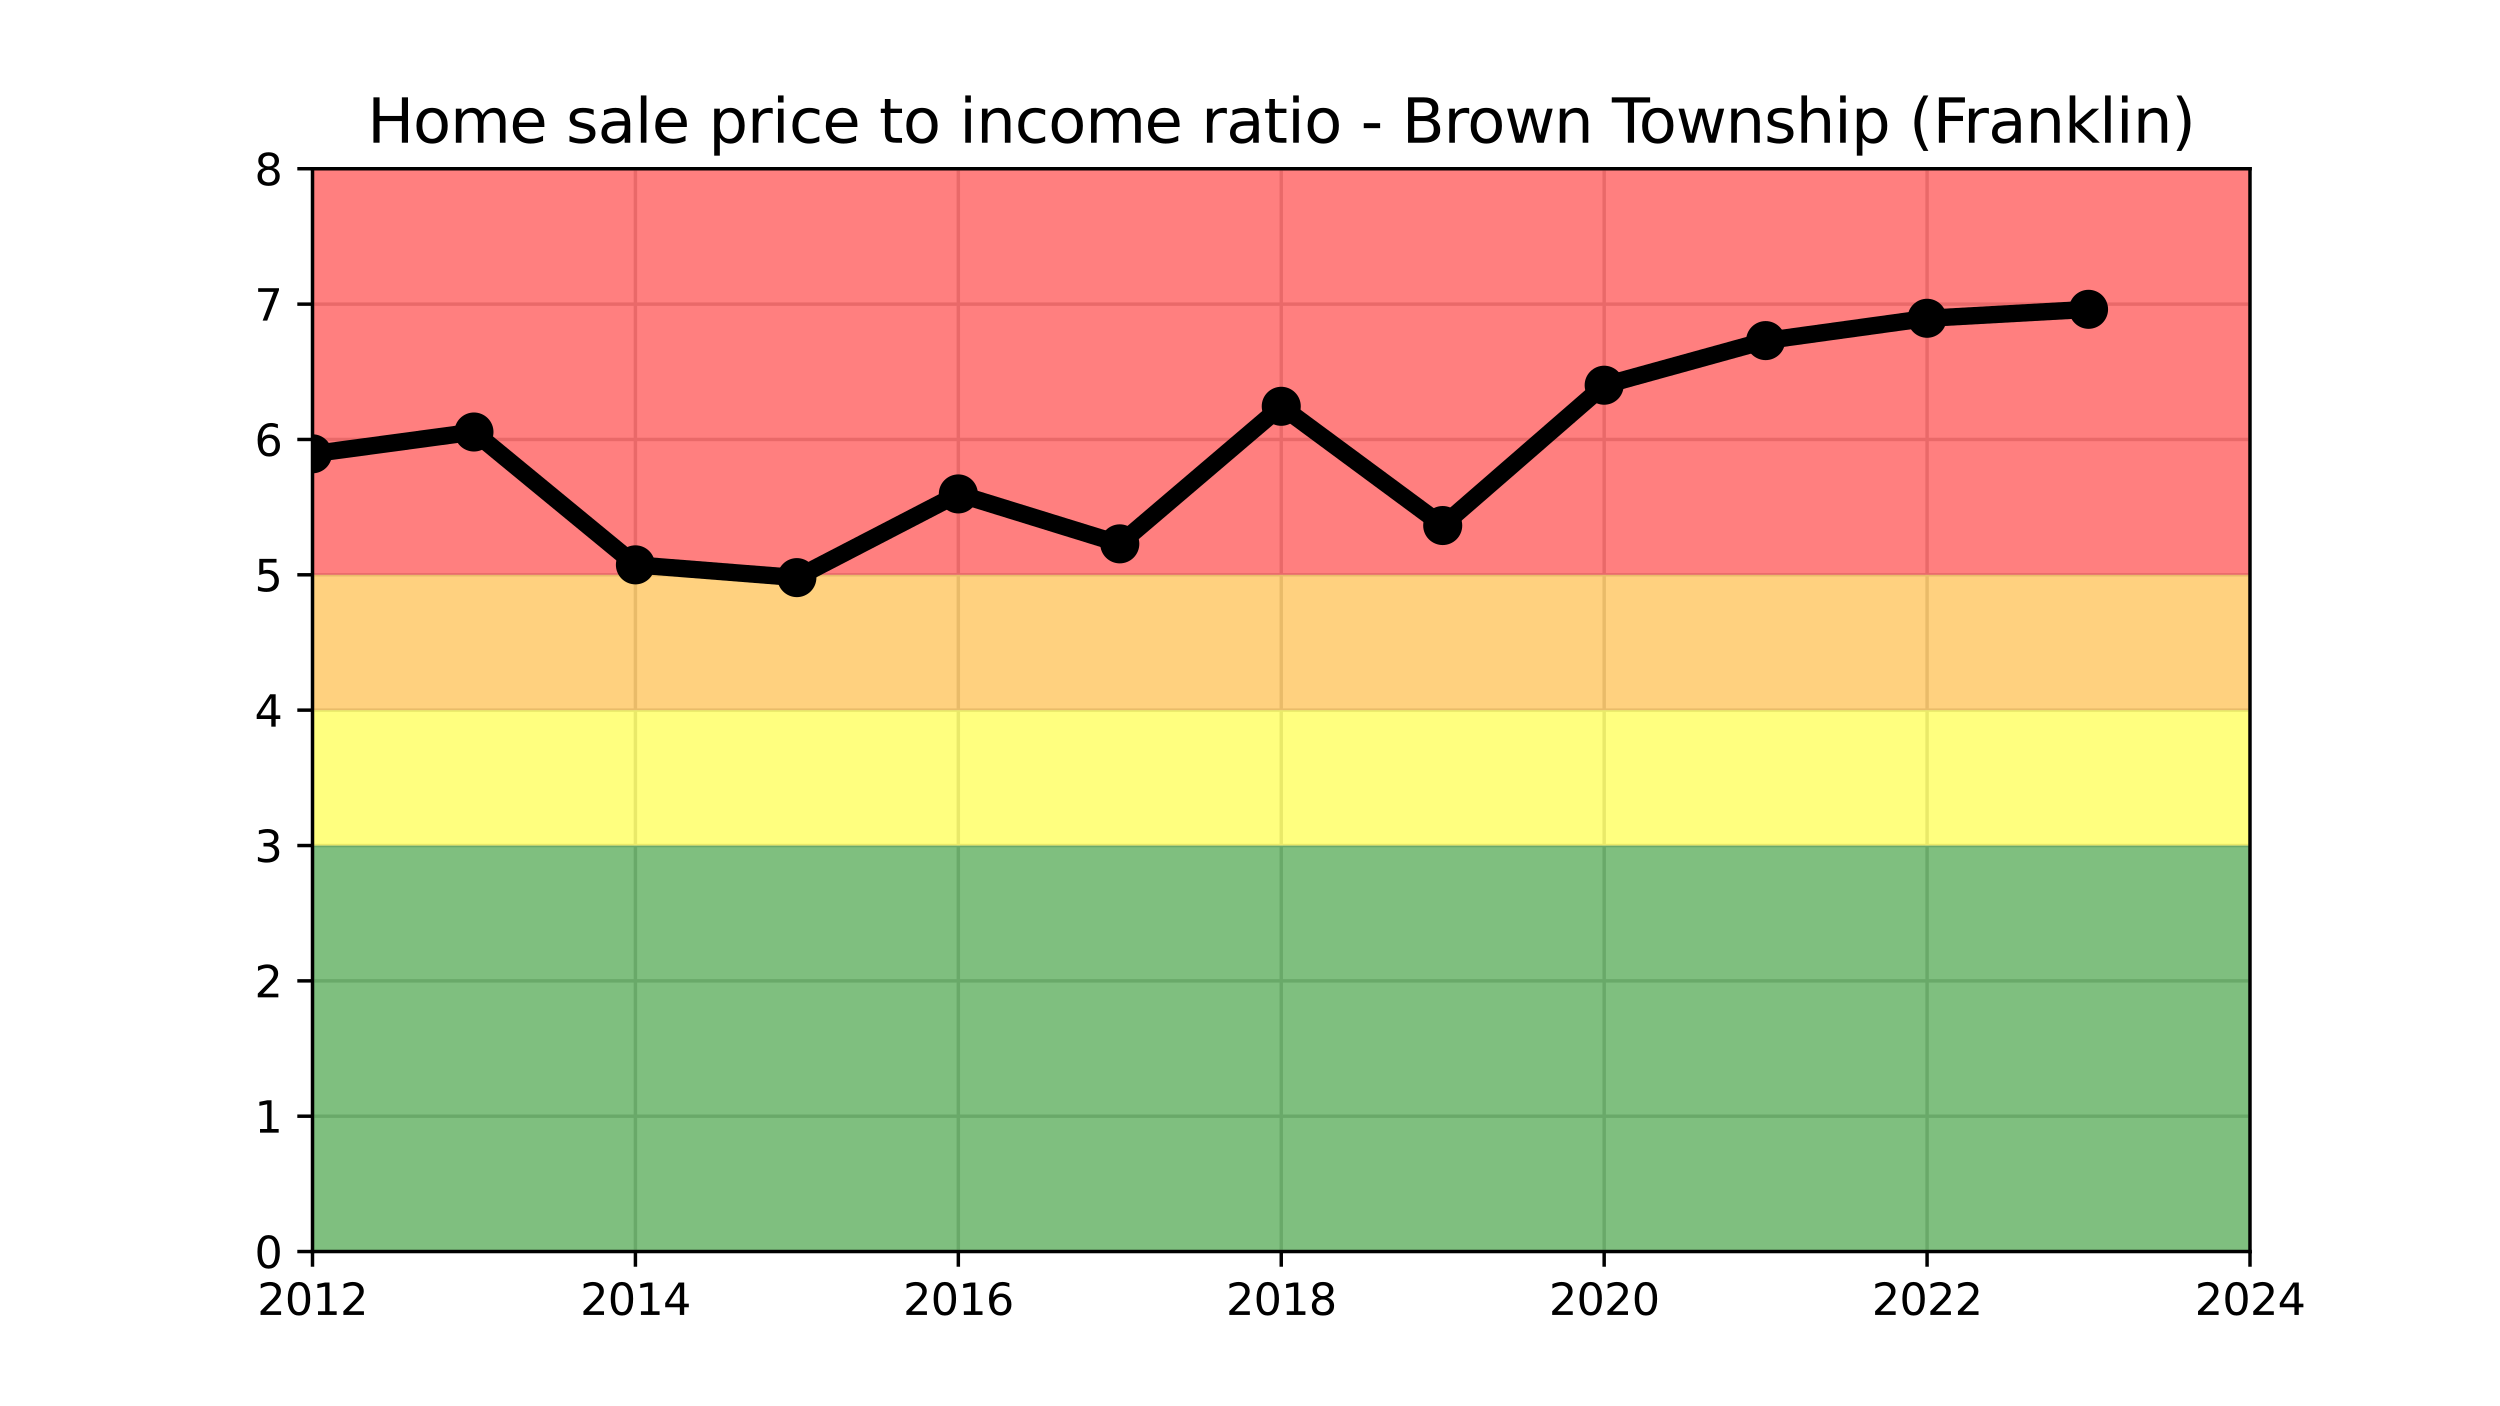 <?xml version="1.0" encoding="utf-8" standalone="no"?>
<!DOCTYPE svg PUBLIC "-//W3C//DTD SVG 1.1//EN"
  "http://www.w3.org/Graphics/SVG/1.1/DTD/svg11.dtd">
<svg xmlns:xlink="http://www.w3.org/1999/xlink" width="576pt" height="324pt" viewBox="0 0 576 324" xmlns="http://www.w3.org/2000/svg" version="1.1">
 <defs>
  <style type="text/css">*{stroke-linejoin: round; stroke-linecap: butt}</style>
 </defs>
 <g id="figure_1">
  <g id="patch_1">
   <path d="M 0 324 
L 576 324 
L 576 0 
L 0 0 
z
" style="fill: #ffffff"/>
  </g>
  <g id="axes_1">
   <g id="patch_2">
    <path d="M 72 288.36 
L 518.4 288.36 
L 518.4 38.88 
L 72 38.88 
z
" style="fill: #ffffff"/>
   </g>
   <g id="matplotlib.axis_1">
    <g id="xtick_1">
     <g id="line2d_1">
      <path d="M 72 288.36 
L 72 38.88 
" clip-path="url(#p7814055dc6)" style="fill: none; stroke: #d3d3d3; stroke-width: 0.8; stroke-linecap: square"/>
     </g>
     <g id="line2d_2">
      <defs>
       <path id="m601bbebf80" d="M 0 0 
L 0 3.5 
" style="stroke: #000000; stroke-width: 0.8"/>
      </defs>
      <g>
       <use xlink:href="#m601bbebf80" x="72" y="288.36" style="stroke: #000000; stroke-width: 0.8"/>
      </g>
     </g>
     <g id="text_1">
      <!-- 2012 -->
      <g transform="translate(59.275 302.958) scale(0.1 -0.1)">
       <defs>
        <path id="DejaVuSans-32" d="M 1228 531 
L 3431 531 
L 3431 0 
L 469 0 
L 469 531 
Q 828 903 1448 1529 
Q 2069 2156 2228 2338 
Q 2531 2678 2651 2914 
Q 2772 3150 2772 3378 
Q 2772 3750 2511 3984 
Q 2250 4219 1831 4219 
Q 1534 4219 1204 4116 
Q 875 4013 500 3803 
L 500 4441 
Q 881 4594 1212 4672 
Q 1544 4750 1819 4750 
Q 2544 4750 2975 4387 
Q 3406 4025 3406 3419 
Q 3406 3131 3298 2873 
Q 3191 2616 2906 2266 
Q 2828 2175 2409 1742 
Q 1991 1309 1228 531 
z
" transform="scale(0.016)"/>
        <path id="DejaVuSans-30" d="M 2034 4250 
Q 1547 4250 1301 3770 
Q 1056 3291 1056 2328 
Q 1056 1369 1301 889 
Q 1547 409 2034 409 
Q 2525 409 2770 889 
Q 3016 1369 3016 2328 
Q 3016 3291 2770 3770 
Q 2525 4250 2034 4250 
z
M 2034 4750 
Q 2819 4750 3233 4129 
Q 3647 3509 3647 2328 
Q 3647 1150 3233 529 
Q 2819 -91 2034 -91 
Q 1250 -91 836 529 
Q 422 1150 422 2328 
Q 422 3509 836 4129 
Q 1250 4750 2034 4750 
z
" transform="scale(0.016)"/>
        <path id="DejaVuSans-31" d="M 794 531 
L 1825 531 
L 1825 4091 
L 703 3866 
L 703 4441 
L 1819 4666 
L 2450 4666 
L 2450 531 
L 3481 531 
L 3481 0 
L 794 0 
L 794 531 
z
" transform="scale(0.016)"/>
       </defs>
       <use xlink:href="#DejaVuSans-32"/>
       <use xlink:href="#DejaVuSans-30" x="63.623"/>
       <use xlink:href="#DejaVuSans-31" x="127.246"/>
       <use xlink:href="#DejaVuSans-32" x="190.869"/>
      </g>
     </g>
    </g>
    <g id="xtick_2">
     <g id="line2d_3">
      <path d="M 146.4 288.36 
L 146.4 38.88 
" clip-path="url(#p7814055dc6)" style="fill: none; stroke: #d3d3d3; stroke-width: 0.8; stroke-linecap: square"/>
     </g>
     <g id="line2d_4">
      <g>
       <use xlink:href="#m601bbebf80" x="146.4" y="288.36" style="stroke: #000000; stroke-width: 0.8"/>
      </g>
     </g>
     <g id="text_2">
      <!-- 2014 -->
      <g transform="translate(133.675 302.958) scale(0.1 -0.1)">
       <defs>
        <path id="DejaVuSans-34" d="M 2419 4116 
L 825 1625 
L 2419 1625 
L 2419 4116 
z
M 2253 4666 
L 3047 4666 
L 3047 1625 
L 3713 1625 
L 3713 1100 
L 3047 1100 
L 3047 0 
L 2419 0 
L 2419 1100 
L 313 1100 
L 313 1709 
L 2253 4666 
z
" transform="scale(0.016)"/>
       </defs>
       <use xlink:href="#DejaVuSans-32"/>
       <use xlink:href="#DejaVuSans-30" x="63.623"/>
       <use xlink:href="#DejaVuSans-31" x="127.246"/>
       <use xlink:href="#DejaVuSans-34" x="190.869"/>
      </g>
     </g>
    </g>
    <g id="xtick_3">
     <g id="line2d_5">
      <path d="M 220.8 288.36 
L 220.8 38.88 
" clip-path="url(#p7814055dc6)" style="fill: none; stroke: #d3d3d3; stroke-width: 0.8; stroke-linecap: square"/>
     </g>
     <g id="line2d_6">
      <g>
       <use xlink:href="#m601bbebf80" x="220.8" y="288.36" style="stroke: #000000; stroke-width: 0.8"/>
      </g>
     </g>
     <g id="text_3">
      <!-- 2016 -->
      <g transform="translate(208.075 302.958) scale(0.1 -0.1)">
       <defs>
        <path id="DejaVuSans-36" d="M 2113 2584 
Q 1688 2584 1439 2293 
Q 1191 2003 1191 1497 
Q 1191 994 1439 701 
Q 1688 409 2113 409 
Q 2538 409 2786 701 
Q 3034 994 3034 1497 
Q 3034 2003 2786 2293 
Q 2538 2584 2113 2584 
z
M 3366 4563 
L 3366 3988 
Q 3128 4100 2886 4159 
Q 2644 4219 2406 4219 
Q 1781 4219 1451 3797 
Q 1122 3375 1075 2522 
Q 1259 2794 1537 2939 
Q 1816 3084 2150 3084 
Q 2853 3084 3261 2657 
Q 3669 2231 3669 1497 
Q 3669 778 3244 343 
Q 2819 -91 2113 -91 
Q 1303 -91 875 529 
Q 447 1150 447 2328 
Q 447 3434 972 4092 
Q 1497 4750 2381 4750 
Q 2619 4750 2861 4703 
Q 3103 4656 3366 4563 
z
" transform="scale(0.016)"/>
       </defs>
       <use xlink:href="#DejaVuSans-32"/>
       <use xlink:href="#DejaVuSans-30" x="63.623"/>
       <use xlink:href="#DejaVuSans-31" x="127.246"/>
       <use xlink:href="#DejaVuSans-36" x="190.869"/>
      </g>
     </g>
    </g>
    <g id="xtick_4">
     <g id="line2d_7">
      <path d="M 295.2 288.36 
L 295.2 38.88 
" clip-path="url(#p7814055dc6)" style="fill: none; stroke: #d3d3d3; stroke-width: 0.8; stroke-linecap: square"/>
     </g>
     <g id="line2d_8">
      <g>
       <use xlink:href="#m601bbebf80" x="295.2" y="288.36" style="stroke: #000000; stroke-width: 0.8"/>
      </g>
     </g>
     <g id="text_4">
      <!-- 2018 -->
      <g transform="translate(282.475 302.958) scale(0.1 -0.1)">
       <defs>
        <path id="DejaVuSans-38" d="M 2034 2216 
Q 1584 2216 1326 1975 
Q 1069 1734 1069 1313 
Q 1069 891 1326 650 
Q 1584 409 2034 409 
Q 2484 409 2743 651 
Q 3003 894 3003 1313 
Q 3003 1734 2745 1975 
Q 2488 2216 2034 2216 
z
M 1403 2484 
Q 997 2584 770 2862 
Q 544 3141 544 3541 
Q 544 4100 942 4425 
Q 1341 4750 2034 4750 
Q 2731 4750 3128 4425 
Q 3525 4100 3525 3541 
Q 3525 3141 3298 2862 
Q 3072 2584 2669 2484 
Q 3125 2378 3379 2068 
Q 3634 1759 3634 1313 
Q 3634 634 3220 271 
Q 2806 -91 2034 -91 
Q 1263 -91 848 271 
Q 434 634 434 1313 
Q 434 1759 690 2068 
Q 947 2378 1403 2484 
z
M 1172 3481 
Q 1172 3119 1398 2916 
Q 1625 2713 2034 2713 
Q 2441 2713 2670 2916 
Q 2900 3119 2900 3481 
Q 2900 3844 2670 4047 
Q 2441 4250 2034 4250 
Q 1625 4250 1398 4047 
Q 1172 3844 1172 3481 
z
" transform="scale(0.016)"/>
       </defs>
       <use xlink:href="#DejaVuSans-32"/>
       <use xlink:href="#DejaVuSans-30" x="63.623"/>
       <use xlink:href="#DejaVuSans-31" x="127.246"/>
       <use xlink:href="#DejaVuSans-38" x="190.869"/>
      </g>
     </g>
    </g>
    <g id="xtick_5">
     <g id="line2d_9">
      <path d="M 369.6 288.36 
L 369.6 38.88 
" clip-path="url(#p7814055dc6)" style="fill: none; stroke: #d3d3d3; stroke-width: 0.8; stroke-linecap: square"/>
     </g>
     <g id="line2d_10">
      <g>
       <use xlink:href="#m601bbebf80" x="369.6" y="288.36" style="stroke: #000000; stroke-width: 0.8"/>
      </g>
     </g>
     <g id="text_5">
      <!-- 2020 -->
      <g transform="translate(356.875 302.958) scale(0.1 -0.1)">
       <use xlink:href="#DejaVuSans-32"/>
       <use xlink:href="#DejaVuSans-30" x="63.623"/>
       <use xlink:href="#DejaVuSans-32" x="127.246"/>
       <use xlink:href="#DejaVuSans-30" x="190.869"/>
      </g>
     </g>
    </g>
    <g id="xtick_6">
     <g id="line2d_11">
      <path d="M 444 288.36 
L 444 38.88 
" clip-path="url(#p7814055dc6)" style="fill: none; stroke: #d3d3d3; stroke-width: 0.8; stroke-linecap: square"/>
     </g>
     <g id="line2d_12">
      <g>
       <use xlink:href="#m601bbebf80" x="444" y="288.36" style="stroke: #000000; stroke-width: 0.8"/>
      </g>
     </g>
     <g id="text_6">
      <!-- 2022 -->
      <g transform="translate(431.275 302.958) scale(0.1 -0.1)">
       <use xlink:href="#DejaVuSans-32"/>
       <use xlink:href="#DejaVuSans-30" x="63.623"/>
       <use xlink:href="#DejaVuSans-32" x="127.246"/>
       <use xlink:href="#DejaVuSans-32" x="190.869"/>
      </g>
     </g>
    </g>
    <g id="xtick_7">
     <g id="line2d_13">
      <path d="M 518.4 288.36 
L 518.4 38.88 
" clip-path="url(#p7814055dc6)" style="fill: none; stroke: #d3d3d3; stroke-width: 0.8; stroke-linecap: square"/>
     </g>
     <g id="line2d_14">
      <g>
       <use xlink:href="#m601bbebf80" x="518.4" y="288.36" style="stroke: #000000; stroke-width: 0.8"/>
      </g>
     </g>
     <g id="text_7">
      <!-- 2024 -->
      <g transform="translate(505.675 302.958) scale(0.1 -0.1)">
       <use xlink:href="#DejaVuSans-32"/>
       <use xlink:href="#DejaVuSans-30" x="63.623"/>
       <use xlink:href="#DejaVuSans-32" x="127.246"/>
       <use xlink:href="#DejaVuSans-34" x="190.869"/>
      </g>
     </g>
    </g>
   </g>
   <g id="matplotlib.axis_2">
    <g id="ytick_1">
     <g id="line2d_15">
      <path d="M 72 288.36 
L 518.4 288.36 
" clip-path="url(#p7814055dc6)" style="fill: none; stroke: #d3d3d3; stroke-width: 0.8; stroke-linecap: square"/>
     </g>
     <g id="line2d_16">
      <defs>
       <path id="m59aa716783" d="M 0 0 
L -3.5 0 
" style="stroke: #000000; stroke-width: 0.8"/>
      </defs>
      <g>
       <use xlink:href="#m59aa716783" x="72" y="288.36" style="stroke: #000000; stroke-width: 0.8"/>
      </g>
     </g>
     <g id="text_8">
      <!-- 0 -->
      <g transform="translate(58.638 292.159) scale(0.1 -0.1)">
       <use xlink:href="#DejaVuSans-30"/>
      </g>
     </g>
    </g>
    <g id="ytick_2">
     <g id="line2d_17">
      <path d="M 72 257.175 
L 518.4 257.175 
" clip-path="url(#p7814055dc6)" style="fill: none; stroke: #d3d3d3; stroke-width: 0.8; stroke-linecap: square"/>
     </g>
     <g id="line2d_18">
      <g>
       <use xlink:href="#m59aa716783" x="72" y="257.175" style="stroke: #000000; stroke-width: 0.8"/>
      </g>
     </g>
     <g id="text_9">
      <!-- 1 -->
      <g transform="translate(58.638 260.974) scale(0.1 -0.1)">
       <use xlink:href="#DejaVuSans-31"/>
      </g>
     </g>
    </g>
    <g id="ytick_3">
     <g id="line2d_19">
      <path d="M 72 225.99 
L 518.4 225.99 
" clip-path="url(#p7814055dc6)" style="fill: none; stroke: #d3d3d3; stroke-width: 0.8; stroke-linecap: square"/>
     </g>
     <g id="line2d_20">
      <g>
       <use xlink:href="#m59aa716783" x="72" y="225.99" style="stroke: #000000; stroke-width: 0.8"/>
      </g>
     </g>
     <g id="text_10">
      <!-- 2 -->
      <g transform="translate(58.638 229.789) scale(0.1 -0.1)">
       <use xlink:href="#DejaVuSans-32"/>
      </g>
     </g>
    </g>
    <g id="ytick_4">
     <g id="line2d_21">
      <path d="M 72 194.805 
L 518.4 194.805 
" clip-path="url(#p7814055dc6)" style="fill: none; stroke: #d3d3d3; stroke-width: 0.8; stroke-linecap: square"/>
     </g>
     <g id="line2d_22">
      <g>
       <use xlink:href="#m59aa716783" x="72" y="194.805" style="stroke: #000000; stroke-width: 0.8"/>
      </g>
     </g>
     <g id="text_11">
      <!-- 3 -->
      <g transform="translate(58.638 198.604) scale(0.1 -0.1)">
       <defs>
        <path id="DejaVuSans-33" d="M 2597 2516 
Q 3050 2419 3304 2112 
Q 3559 1806 3559 1356 
Q 3559 666 3084 287 
Q 2609 -91 1734 -91 
Q 1441 -91 1130 -33 
Q 819 25 488 141 
L 488 750 
Q 750 597 1062 519 
Q 1375 441 1716 441 
Q 2309 441 2620 675 
Q 2931 909 2931 1356 
Q 2931 1769 2642 2001 
Q 2353 2234 1838 2234 
L 1294 2234 
L 1294 2753 
L 1863 2753 
Q 2328 2753 2575 2939 
Q 2822 3125 2822 3475 
Q 2822 3834 2567 4026 
Q 2313 4219 1838 4219 
Q 1578 4219 1281 4162 
Q 984 4106 628 3988 
L 628 4550 
Q 988 4650 1302 4700 
Q 1616 4750 1894 4750 
Q 2613 4750 3031 4423 
Q 3450 4097 3450 3541 
Q 3450 3153 3228 2886 
Q 3006 2619 2597 2516 
z
" transform="scale(0.016)"/>
       </defs>
       <use xlink:href="#DejaVuSans-33"/>
      </g>
     </g>
    </g>
    <g id="ytick_5">
     <g id="line2d_23">
      <path d="M 72 163.62 
L 518.4 163.62 
" clip-path="url(#p7814055dc6)" style="fill: none; stroke: #d3d3d3; stroke-width: 0.8; stroke-linecap: square"/>
     </g>
     <g id="line2d_24">
      <g>
       <use xlink:href="#m59aa716783" x="72" y="163.62" style="stroke: #000000; stroke-width: 0.8"/>
      </g>
     </g>
     <g id="text_12">
      <!-- 4 -->
      <g transform="translate(58.638 167.419) scale(0.1 -0.1)">
       <use xlink:href="#DejaVuSans-34"/>
      </g>
     </g>
    </g>
    <g id="ytick_6">
     <g id="line2d_25">
      <path d="M 72 132.435 
L 518.4 132.435 
" clip-path="url(#p7814055dc6)" style="fill: none; stroke: #d3d3d3; stroke-width: 0.8; stroke-linecap: square"/>
     </g>
     <g id="line2d_26">
      <g>
       <use xlink:href="#m59aa716783" x="72" y="132.435" style="stroke: #000000; stroke-width: 0.8"/>
      </g>
     </g>
     <g id="text_13">
      <!-- 5 -->
      <g transform="translate(58.638 136.234) scale(0.1 -0.1)">
       <defs>
        <path id="DejaVuSans-35" d="M 691 4666 
L 3169 4666 
L 3169 4134 
L 1269 4134 
L 1269 2991 
Q 1406 3038 1543 3061 
Q 1681 3084 1819 3084 
Q 2600 3084 3056 2656 
Q 3513 2228 3513 1497 
Q 3513 744 3044 326 
Q 2575 -91 1722 -91 
Q 1428 -91 1123 -41 
Q 819 9 494 109 
L 494 744 
Q 775 591 1075 516 
Q 1375 441 1709 441 
Q 2250 441 2565 725 
Q 2881 1009 2881 1497 
Q 2881 1984 2565 2268 
Q 2250 2553 1709 2553 
Q 1456 2553 1204 2497 
Q 953 2441 691 2322 
L 691 4666 
z
" transform="scale(0.016)"/>
       </defs>
       <use xlink:href="#DejaVuSans-35"/>
      </g>
     </g>
    </g>
    <g id="ytick_7">
     <g id="line2d_27">
      <path d="M 72 101.25 
L 518.4 101.25 
" clip-path="url(#p7814055dc6)" style="fill: none; stroke: #d3d3d3; stroke-width: 0.8; stroke-linecap: square"/>
     </g>
     <g id="line2d_28">
      <g>
       <use xlink:href="#m59aa716783" x="72" y="101.25" style="stroke: #000000; stroke-width: 0.8"/>
      </g>
     </g>
     <g id="text_14">
      <!-- 6 -->
      <g transform="translate(58.638 105.049) scale(0.1 -0.1)">
       <use xlink:href="#DejaVuSans-36"/>
      </g>
     </g>
    </g>
    <g id="ytick_8">
     <g id="line2d_29">
      <path d="M 72 70.065 
L 518.4 70.065 
" clip-path="url(#p7814055dc6)" style="fill: none; stroke: #d3d3d3; stroke-width: 0.8; stroke-linecap: square"/>
     </g>
     <g id="line2d_30">
      <g>
       <use xlink:href="#m59aa716783" x="72" y="70.065" style="stroke: #000000; stroke-width: 0.8"/>
      </g>
     </g>
     <g id="text_15">
      <!-- 7 -->
      <g transform="translate(58.638 73.864) scale(0.1 -0.1)">
       <defs>
        <path id="DejaVuSans-37" d="M 525 4666 
L 3525 4666 
L 3525 4397 
L 1831 0 
L 1172 0 
L 2766 4134 
L 525 4134 
L 525 4666 
z
" transform="scale(0.016)"/>
       </defs>
       <use xlink:href="#DejaVuSans-37"/>
      </g>
     </g>
    </g>
    <g id="ytick_9">
     <g id="line2d_31">
      <path d="M 72 38.88 
L 518.4 38.88 
" clip-path="url(#p7814055dc6)" style="fill: none; stroke: #d3d3d3; stroke-width: 0.8; stroke-linecap: square"/>
     </g>
     <g id="line2d_32">
      <g>
       <use xlink:href="#m59aa716783" x="72" y="38.88" style="stroke: #000000; stroke-width: 0.8"/>
      </g>
     </g>
     <g id="text_16">
      <!-- 8 -->
      <g transform="translate(58.638 42.679) scale(0.1 -0.1)">
       <use xlink:href="#DejaVuSans-38"/>
      </g>
     </g>
    </g>
   </g>
   <g id="PolyCollection_1">
    <path d="M 72 194.805 
L 72 288.36 
L 109.2 288.36 
L 146.4 288.36 
L 183.6 288.36 
L 220.8 288.36 
L 258 288.36 
L 295.2 288.36 
L 332.4 288.36 
L 369.6 288.36 
L 406.8 288.36 
L 444 288.36 
L 481.2 288.36 
L 518.4 288.36 
L 518.4 194.805 
L 518.4 194.805 
L 481.2 194.805 
L 444 194.805 
L 406.8 194.805 
L 369.6 194.805 
L 332.4 194.805 
L 295.2 194.805 
L 258 194.805 
L 220.8 194.805 
L 183.6 194.805 
L 146.4 194.805 
L 109.2 194.805 
L 72 194.805 
z
" clip-path="url(#p7814055dc6)" style="fill: #008000; fill-opacity: 0.5"/>
   </g>
   <g id="PolyCollection_2">
    <path d="M 72 163.62 
L 72 194.805 
L 109.2 194.805 
L 146.4 194.805 
L 183.6 194.805 
L 220.8 194.805 
L 258 194.805 
L 295.2 194.805 
L 332.4 194.805 
L 369.6 194.805 
L 406.8 194.805 
L 444 194.805 
L 481.2 194.805 
L 518.4 194.805 
L 518.4 163.62 
L 518.4 163.62 
L 481.2 163.62 
L 444 163.62 
L 406.8 163.62 
L 369.6 163.62 
L 332.4 163.62 
L 295.2 163.62 
L 258 163.62 
L 220.8 163.62 
L 183.6 163.62 
L 146.4 163.62 
L 109.2 163.62 
L 72 163.62 
z
" clip-path="url(#p7814055dc6)" style="fill: #ffff00; fill-opacity: 0.5"/>
   </g>
   <g id="PolyCollection_3">
    <path d="M 72 132.435 
L 72 163.62 
L 109.2 163.62 
L 146.4 163.62 
L 183.6 163.62 
L 220.8 163.62 
L 258 163.62 
L 295.2 163.62 
L 332.4 163.62 
L 369.6 163.62 
L 406.8 163.62 
L 444 163.62 
L 481.2 163.62 
L 518.4 163.62 
L 518.4 132.435 
L 518.4 132.435 
L 481.2 132.435 
L 444 132.435 
L 406.8 132.435 
L 369.6 132.435 
L 332.4 132.435 
L 295.2 132.435 
L 258 132.435 
L 220.8 132.435 
L 183.6 132.435 
L 146.4 132.435 
L 109.2 132.435 
L 72 132.435 
z
" clip-path="url(#p7814055dc6)" style="fill: #ffa500; fill-opacity: 0.5"/>
   </g>
   <g id="PolyCollection_4">
    <path d="M 72 38.88 
L 72 132.435 
L 109.2 132.435 
L 146.4 132.435 
L 183.6 132.435 
L 220.8 132.435 
L 258 132.435 
L 295.2 132.435 
L 332.4 132.435 
L 369.6 132.435 
L 406.8 132.435 
L 444 132.435 
L 481.2 132.435 
L 518.4 132.435 
L 518.4 38.88 
L 518.4 38.88 
L 481.2 38.88 
L 444 38.88 
L 406.8 38.88 
L 369.6 38.88 
L 332.4 38.88 
L 295.2 38.88 
L 258 38.88 
L 220.8 38.88 
L 183.6 38.88 
L 146.4 38.88 
L 109.2 38.88 
L 72 38.88 
z
" clip-path="url(#p7814055dc6)" style="fill: #ff0000; fill-opacity: 0.5"/>
   </g>
   <g id="line2d_33">
    <path d="M 72 104.557 
L 109.2 99.534 
L 146.4 130.142 
L 183.6 133.083 
L 220.8 113.8 
L 258 125.305 
L 295.2 93.612 
L 332.4 121.083 
L 369.6 88.755 
L 406.8 78.475 
L 444 73.332 
L 481.2 71.266 
" clip-path="url(#p7814055dc6)" style="fill: none; stroke: #000000; stroke-width: 4; stroke-linecap: square"/>
    <defs>
     <path id="m9909ce6b1d" d="M 0 4 
C 1.061 4 2.078 3.579 2.828 2.828 
C 3.579 2.078 4 1.061 4 0 
C 4 -1.061 3.579 -2.078 2.828 -2.828 
C 2.078 -3.579 1.061 -4 0 -4 
C -1.061 -4 -2.078 -3.579 -2.828 -2.828 
C -3.579 -2.078 -4 -1.061 -4 0 
C -4 1.061 -3.579 2.078 -2.828 2.828 
C -2.078 3.579 -1.061 4 0 4 
z
" style="stroke: #000000"/>
    </defs>
    <g clip-path="url(#p7814055dc6)">
     <use xlink:href="#m9909ce6b1d" x="72" y="104.557" style="stroke: #000000"/>
     <use xlink:href="#m9909ce6b1d" x="109.2" y="99.534" style="stroke: #000000"/>
     <use xlink:href="#m9909ce6b1d" x="146.4" y="130.142" style="stroke: #000000"/>
     <use xlink:href="#m9909ce6b1d" x="183.6" y="133.083" style="stroke: #000000"/>
     <use xlink:href="#m9909ce6b1d" x="220.8" y="113.8" style="stroke: #000000"/>
     <use xlink:href="#m9909ce6b1d" x="258" y="125.305" style="stroke: #000000"/>
     <use xlink:href="#m9909ce6b1d" x="295.2" y="93.612" style="stroke: #000000"/>
     <use xlink:href="#m9909ce6b1d" x="332.4" y="121.083" style="stroke: #000000"/>
     <use xlink:href="#m9909ce6b1d" x="369.6" y="88.755" style="stroke: #000000"/>
     <use xlink:href="#m9909ce6b1d" x="406.8" y="78.475" style="stroke: #000000"/>
     <use xlink:href="#m9909ce6b1d" x="444" y="73.332" style="stroke: #000000"/>
     <use xlink:href="#m9909ce6b1d" x="481.2" y="71.266" style="stroke: #000000"/>
    </g>
   </g>
   <g id="patch_3">
    <path d="M 72 288.36 
L 72 38.88 
" style="fill: none; stroke: #000000; stroke-width: 0.8; stroke-linejoin: miter; stroke-linecap: square"/>
   </g>
   <g id="patch_4">
    <path d="M 518.4 288.36 
L 518.4 38.88 
" style="fill: none; stroke: #000000; stroke-width: 0.8; stroke-linejoin: miter; stroke-linecap: square"/>
   </g>
   <g id="patch_5">
    <path d="M 72 288.36 
L 518.4 288.36 
" style="fill: none; stroke: #000000; stroke-width: 0.8; stroke-linejoin: miter; stroke-linecap: square"/>
   </g>
   <g id="patch_6">
    <path d="M 72 38.88 
L 518.4 38.88 
" style="fill: none; stroke: #000000; stroke-width: 0.8; stroke-linejoin: miter; stroke-linecap: square"/>
   </g>
   <g id="text_17">
    <!-- Home sale price to income ratio - Brown Township (Franklin) -->
    <g transform="translate(84.632 32.88) scale(0.14 -0.14)">
     <defs>
      <path id="DejaVuSans-48" d="M 628 4666 
L 1259 4666 
L 1259 2753 
L 3553 2753 
L 3553 4666 
L 4184 4666 
L 4184 0 
L 3553 0 
L 3553 2222 
L 1259 2222 
L 1259 0 
L 628 0 
L 628 4666 
z
" transform="scale(0.016)"/>
      <path id="DejaVuSans-6f" d="M 1959 3097 
Q 1497 3097 1228 2736 
Q 959 2375 959 1747 
Q 959 1119 1226 758 
Q 1494 397 1959 397 
Q 2419 397 2687 759 
Q 2956 1122 2956 1747 
Q 2956 2369 2687 2733 
Q 2419 3097 1959 3097 
z
M 1959 3584 
Q 2709 3584 3137 3096 
Q 3566 2609 3566 1747 
Q 3566 888 3137 398 
Q 2709 -91 1959 -91 
Q 1206 -91 779 398 
Q 353 888 353 1747 
Q 353 2609 779 3096 
Q 1206 3584 1959 3584 
z
" transform="scale(0.016)"/>
      <path id="DejaVuSans-6d" d="M 3328 2828 
Q 3544 3216 3844 3400 
Q 4144 3584 4550 3584 
Q 5097 3584 5394 3201 
Q 5691 2819 5691 2113 
L 5691 0 
L 5113 0 
L 5113 2094 
Q 5113 2597 4934 2840 
Q 4756 3084 4391 3084 
Q 3944 3084 3684 2787 
Q 3425 2491 3425 1978 
L 3425 0 
L 2847 0 
L 2847 2094 
Q 2847 2600 2669 2842 
Q 2491 3084 2119 3084 
Q 1678 3084 1418 2786 
Q 1159 2488 1159 1978 
L 1159 0 
L 581 0 
L 581 3500 
L 1159 3500 
L 1159 2956 
Q 1356 3278 1631 3431 
Q 1906 3584 2284 3584 
Q 2666 3584 2933 3390 
Q 3200 3197 3328 2828 
z
" transform="scale(0.016)"/>
      <path id="DejaVuSans-65" d="M 3597 1894 
L 3597 1613 
L 953 1613 
Q 991 1019 1311 708 
Q 1631 397 2203 397 
Q 2534 397 2845 478 
Q 3156 559 3463 722 
L 3463 178 
Q 3153 47 2828 -22 
Q 2503 -91 2169 -91 
Q 1331 -91 842 396 
Q 353 884 353 1716 
Q 353 2575 817 3079 
Q 1281 3584 2069 3584 
Q 2775 3584 3186 3129 
Q 3597 2675 3597 1894 
z
M 3022 2063 
Q 3016 2534 2758 2815 
Q 2500 3097 2075 3097 
Q 1594 3097 1305 2825 
Q 1016 2553 972 2059 
L 3022 2063 
z
" transform="scale(0.016)"/>
      <path id="DejaVuSans-20" transform="scale(0.016)"/>
      <path id="DejaVuSans-73" d="M 2834 3397 
L 2834 2853 
Q 2591 2978 2328 3040 
Q 2066 3103 1784 3103 
Q 1356 3103 1142 2972 
Q 928 2841 928 2578 
Q 928 2378 1081 2264 
Q 1234 2150 1697 2047 
L 1894 2003 
Q 2506 1872 2764 1633 
Q 3022 1394 3022 966 
Q 3022 478 2636 193 
Q 2250 -91 1575 -91 
Q 1294 -91 989 -36 
Q 684 19 347 128 
L 347 722 
Q 666 556 975 473 
Q 1284 391 1588 391 
Q 1994 391 2212 530 
Q 2431 669 2431 922 
Q 2431 1156 2273 1281 
Q 2116 1406 1581 1522 
L 1381 1569 
Q 847 1681 609 1914 
Q 372 2147 372 2553 
Q 372 3047 722 3315 
Q 1072 3584 1716 3584 
Q 2034 3584 2315 3537 
Q 2597 3491 2834 3397 
z
" transform="scale(0.016)"/>
      <path id="DejaVuSans-61" d="M 2194 1759 
Q 1497 1759 1228 1600 
Q 959 1441 959 1056 
Q 959 750 1161 570 
Q 1363 391 1709 391 
Q 2188 391 2477 730 
Q 2766 1069 2766 1631 
L 2766 1759 
L 2194 1759 
z
M 3341 1997 
L 3341 0 
L 2766 0 
L 2766 531 
Q 2569 213 2275 61 
Q 1981 -91 1556 -91 
Q 1019 -91 701 211 
Q 384 513 384 1019 
Q 384 1609 779 1909 
Q 1175 2209 1959 2209 
L 2766 2209 
L 2766 2266 
Q 2766 2663 2505 2880 
Q 2244 3097 1772 3097 
Q 1472 3097 1187 3025 
Q 903 2953 641 2809 
L 641 3341 
Q 956 3463 1253 3523 
Q 1550 3584 1831 3584 
Q 2591 3584 2966 3190 
Q 3341 2797 3341 1997 
z
" transform="scale(0.016)"/>
      <path id="DejaVuSans-6c" d="M 603 4863 
L 1178 4863 
L 1178 0 
L 603 0 
L 603 4863 
z
" transform="scale(0.016)"/>
      <path id="DejaVuSans-70" d="M 1159 525 
L 1159 -1331 
L 581 -1331 
L 581 3500 
L 1159 3500 
L 1159 2969 
Q 1341 3281 1617 3432 
Q 1894 3584 2278 3584 
Q 2916 3584 3314 3078 
Q 3713 2572 3713 1747 
Q 3713 922 3314 415 
Q 2916 -91 2278 -91 
Q 1894 -91 1617 61 
Q 1341 213 1159 525 
z
M 3116 1747 
Q 3116 2381 2855 2742 
Q 2594 3103 2138 3103 
Q 1681 3103 1420 2742 
Q 1159 2381 1159 1747 
Q 1159 1113 1420 752 
Q 1681 391 2138 391 
Q 2594 391 2855 752 
Q 3116 1113 3116 1747 
z
" transform="scale(0.016)"/>
      <path id="DejaVuSans-72" d="M 2631 2963 
Q 2534 3019 2420 3045 
Q 2306 3072 2169 3072 
Q 1681 3072 1420 2755 
Q 1159 2438 1159 1844 
L 1159 0 
L 581 0 
L 581 3500 
L 1159 3500 
L 1159 2956 
Q 1341 3275 1631 3429 
Q 1922 3584 2338 3584 
Q 2397 3584 2469 3576 
Q 2541 3569 2628 3553 
L 2631 2963 
z
" transform="scale(0.016)"/>
      <path id="DejaVuSans-69" d="M 603 3500 
L 1178 3500 
L 1178 0 
L 603 0 
L 603 3500 
z
M 603 4863 
L 1178 4863 
L 1178 4134 
L 603 4134 
L 603 4863 
z
" transform="scale(0.016)"/>
      <path id="DejaVuSans-63" d="M 3122 3366 
L 3122 2828 
Q 2878 2963 2633 3030 
Q 2388 3097 2138 3097 
Q 1578 3097 1268 2742 
Q 959 2388 959 1747 
Q 959 1106 1268 751 
Q 1578 397 2138 397 
Q 2388 397 2633 464 
Q 2878 531 3122 666 
L 3122 134 
Q 2881 22 2623 -34 
Q 2366 -91 2075 -91 
Q 1284 -91 818 406 
Q 353 903 353 1747 
Q 353 2603 823 3093 
Q 1294 3584 2113 3584 
Q 2378 3584 2631 3529 
Q 2884 3475 3122 3366 
z
" transform="scale(0.016)"/>
      <path id="DejaVuSans-74" d="M 1172 4494 
L 1172 3500 
L 2356 3500 
L 2356 3053 
L 1172 3053 
L 1172 1153 
Q 1172 725 1289 603 
Q 1406 481 1766 481 
L 2356 481 
L 2356 0 
L 1766 0 
Q 1100 0 847 248 
Q 594 497 594 1153 
L 594 3053 
L 172 3053 
L 172 3500 
L 594 3500 
L 594 4494 
L 1172 4494 
z
" transform="scale(0.016)"/>
      <path id="DejaVuSans-6e" d="M 3513 2113 
L 3513 0 
L 2938 0 
L 2938 2094 
Q 2938 2591 2744 2837 
Q 2550 3084 2163 3084 
Q 1697 3084 1428 2787 
Q 1159 2491 1159 1978 
L 1159 0 
L 581 0 
L 581 3500 
L 1159 3500 
L 1159 2956 
Q 1366 3272 1645 3428 
Q 1925 3584 2291 3584 
Q 2894 3584 3203 3211 
Q 3513 2838 3513 2113 
z
" transform="scale(0.016)"/>
      <path id="DejaVuSans-2d" d="M 313 2009 
L 1997 2009 
L 1997 1497 
L 313 1497 
L 313 2009 
z
" transform="scale(0.016)"/>
      <path id="DejaVuSans-42" d="M 1259 2228 
L 1259 519 
L 2272 519 
Q 2781 519 3026 730 
Q 3272 941 3272 1375 
Q 3272 1813 3026 2020 
Q 2781 2228 2272 2228 
L 1259 2228 
z
M 1259 4147 
L 1259 2741 
L 2194 2741 
Q 2656 2741 2882 2914 
Q 3109 3088 3109 3444 
Q 3109 3797 2882 3972 
Q 2656 4147 2194 4147 
L 1259 4147 
z
M 628 4666 
L 2241 4666 
Q 2963 4666 3353 4366 
Q 3744 4066 3744 3513 
Q 3744 3084 3544 2831 
Q 3344 2578 2956 2516 
Q 3422 2416 3680 2098 
Q 3938 1781 3938 1306 
Q 3938 681 3513 340 
Q 3088 0 2303 0 
L 628 0 
L 628 4666 
z
" transform="scale(0.016)"/>
      <path id="DejaVuSans-77" d="M 269 3500 
L 844 3500 
L 1563 769 
L 2278 3500 
L 2956 3500 
L 3675 769 
L 4391 3500 
L 4966 3500 
L 4050 0 
L 3372 0 
L 2619 2869 
L 1863 0 
L 1184 0 
L 269 3500 
z
" transform="scale(0.016)"/>
      <path id="DejaVuSans-54" d="M -19 4666 
L 3928 4666 
L 3928 4134 
L 2272 4134 
L 2272 0 
L 1638 0 
L 1638 4134 
L -19 4134 
L -19 4666 
z
" transform="scale(0.016)"/>
      <path id="DejaVuSans-68" d="M 3513 2113 
L 3513 0 
L 2938 0 
L 2938 2094 
Q 2938 2591 2744 2837 
Q 2550 3084 2163 3084 
Q 1697 3084 1428 2787 
Q 1159 2491 1159 1978 
L 1159 0 
L 581 0 
L 581 4863 
L 1159 4863 
L 1159 2956 
Q 1366 3272 1645 3428 
Q 1925 3584 2291 3584 
Q 2894 3584 3203 3211 
Q 3513 2838 3513 2113 
z
" transform="scale(0.016)"/>
      <path id="DejaVuSans-28" d="M 1984 4856 
Q 1566 4138 1362 3434 
Q 1159 2731 1159 2009 
Q 1159 1288 1364 580 
Q 1569 -128 1984 -844 
L 1484 -844 
Q 1016 -109 783 600 
Q 550 1309 550 2009 
Q 550 2706 781 3412 
Q 1013 4119 1484 4856 
L 1984 4856 
z
" transform="scale(0.016)"/>
      <path id="DejaVuSans-46" d="M 628 4666 
L 3309 4666 
L 3309 4134 
L 1259 4134 
L 1259 2759 
L 3109 2759 
L 3109 2228 
L 1259 2228 
L 1259 0 
L 628 0 
L 628 4666 
z
" transform="scale(0.016)"/>
      <path id="DejaVuSans-6b" d="M 581 4863 
L 1159 4863 
L 1159 1991 
L 2875 3500 
L 3609 3500 
L 1753 1863 
L 3688 0 
L 2938 0 
L 1159 1709 
L 1159 0 
L 581 0 
L 581 4863 
z
" transform="scale(0.016)"/>
      <path id="DejaVuSans-29" d="M 513 4856 
L 1013 4856 
Q 1481 4119 1714 3412 
Q 1947 2706 1947 2009 
Q 1947 1309 1714 600 
Q 1481 -109 1013 -844 
L 513 -844 
Q 928 -128 1133 580 
Q 1338 1288 1338 2009 
Q 1338 2731 1133 3434 
Q 928 4138 513 4856 
z
" transform="scale(0.016)"/>
     </defs>
     <use xlink:href="#DejaVuSans-48"/>
     <use xlink:href="#DejaVuSans-6f" x="75.195"/>
     <use xlink:href="#DejaVuSans-6d" x="136.377"/>
     <use xlink:href="#DejaVuSans-65" x="233.789"/>
     <use xlink:href="#DejaVuSans-20" x="295.312"/>
     <use xlink:href="#DejaVuSans-73" x="327.1"/>
     <use xlink:href="#DejaVuSans-61" x="379.199"/>
     <use xlink:href="#DejaVuSans-6c" x="440.479"/>
     <use xlink:href="#DejaVuSans-65" x="468.262"/>
     <use xlink:href="#DejaVuSans-20" x="529.785"/>
     <use xlink:href="#DejaVuSans-70" x="561.572"/>
     <use xlink:href="#DejaVuSans-72" x="625.049"/>
     <use xlink:href="#DejaVuSans-69" x="666.162"/>
     <use xlink:href="#DejaVuSans-63" x="693.945"/>
     <use xlink:href="#DejaVuSans-65" x="748.926"/>
     <use xlink:href="#DejaVuSans-20" x="810.449"/>
     <use xlink:href="#DejaVuSans-74" x="842.236"/>
     <use xlink:href="#DejaVuSans-6f" x="881.445"/>
     <use xlink:href="#DejaVuSans-20" x="942.627"/>
     <use xlink:href="#DejaVuSans-69" x="974.414"/>
     <use xlink:href="#DejaVuSans-6e" x="1002.197"/>
     <use xlink:href="#DejaVuSans-63" x="1065.576"/>
     <use xlink:href="#DejaVuSans-6f" x="1120.557"/>
     <use xlink:href="#DejaVuSans-6d" x="1181.738"/>
     <use xlink:href="#DejaVuSans-65" x="1279.15"/>
     <use xlink:href="#DejaVuSans-20" x="1340.674"/>
     <use xlink:href="#DejaVuSans-72" x="1372.461"/>
     <use xlink:href="#DejaVuSans-61" x="1413.574"/>
     <use xlink:href="#DejaVuSans-74" x="1474.854"/>
     <use xlink:href="#DejaVuSans-69" x="1514.062"/>
     <use xlink:href="#DejaVuSans-6f" x="1541.846"/>
     <use xlink:href="#DejaVuSans-20" x="1603.027"/>
     <use xlink:href="#DejaVuSans-2d" x="1634.814"/>
     <use xlink:href="#DejaVuSans-20" x="1670.898"/>
     <use xlink:href="#DejaVuSans-42" x="1702.686"/>
     <use xlink:href="#DejaVuSans-72" x="1771.289"/>
     <use xlink:href="#DejaVuSans-6f" x="1810.152"/>
     <use xlink:href="#DejaVuSans-77" x="1871.334"/>
     <use xlink:href="#DejaVuSans-6e" x="1953.121"/>
     <use xlink:href="#DejaVuSans-20" x="2016.5"/>
     <use xlink:href="#DejaVuSans-54" x="2048.287"/>
     <use xlink:href="#DejaVuSans-6f" x="2092.371"/>
     <use xlink:href="#DejaVuSans-77" x="2153.553"/>
     <use xlink:href="#DejaVuSans-6e" x="2235.34"/>
     <use xlink:href="#DejaVuSans-73" x="2298.719"/>
     <use xlink:href="#DejaVuSans-68" x="2350.818"/>
     <use xlink:href="#DejaVuSans-69" x="2414.197"/>
     <use xlink:href="#DejaVuSans-70" x="2441.98"/>
     <use xlink:href="#DejaVuSans-20" x="2505.457"/>
     <use xlink:href="#DejaVuSans-28" x="2537.244"/>
     <use xlink:href="#DejaVuSans-46" x="2576.258"/>
     <use xlink:href="#DejaVuSans-72" x="2626.527"/>
     <use xlink:href="#DejaVuSans-61" x="2667.641"/>
     <use xlink:href="#DejaVuSans-6e" x="2728.92"/>
     <use xlink:href="#DejaVuSans-6b" x="2792.299"/>
     <use xlink:href="#DejaVuSans-6c" x="2850.209"/>
     <use xlink:href="#DejaVuSans-69" x="2877.992"/>
     <use xlink:href="#DejaVuSans-6e" x="2905.775"/>
     <use xlink:href="#DejaVuSans-29" x="2969.154"/>
    </g>
   </g>
  </g>
 </g>
 <defs>
  <clipPath id="p7814055dc6">
   <rect x="72" y="38.88" width="446.4" height="249.48"/>
  </clipPath>
 </defs>
</svg>
